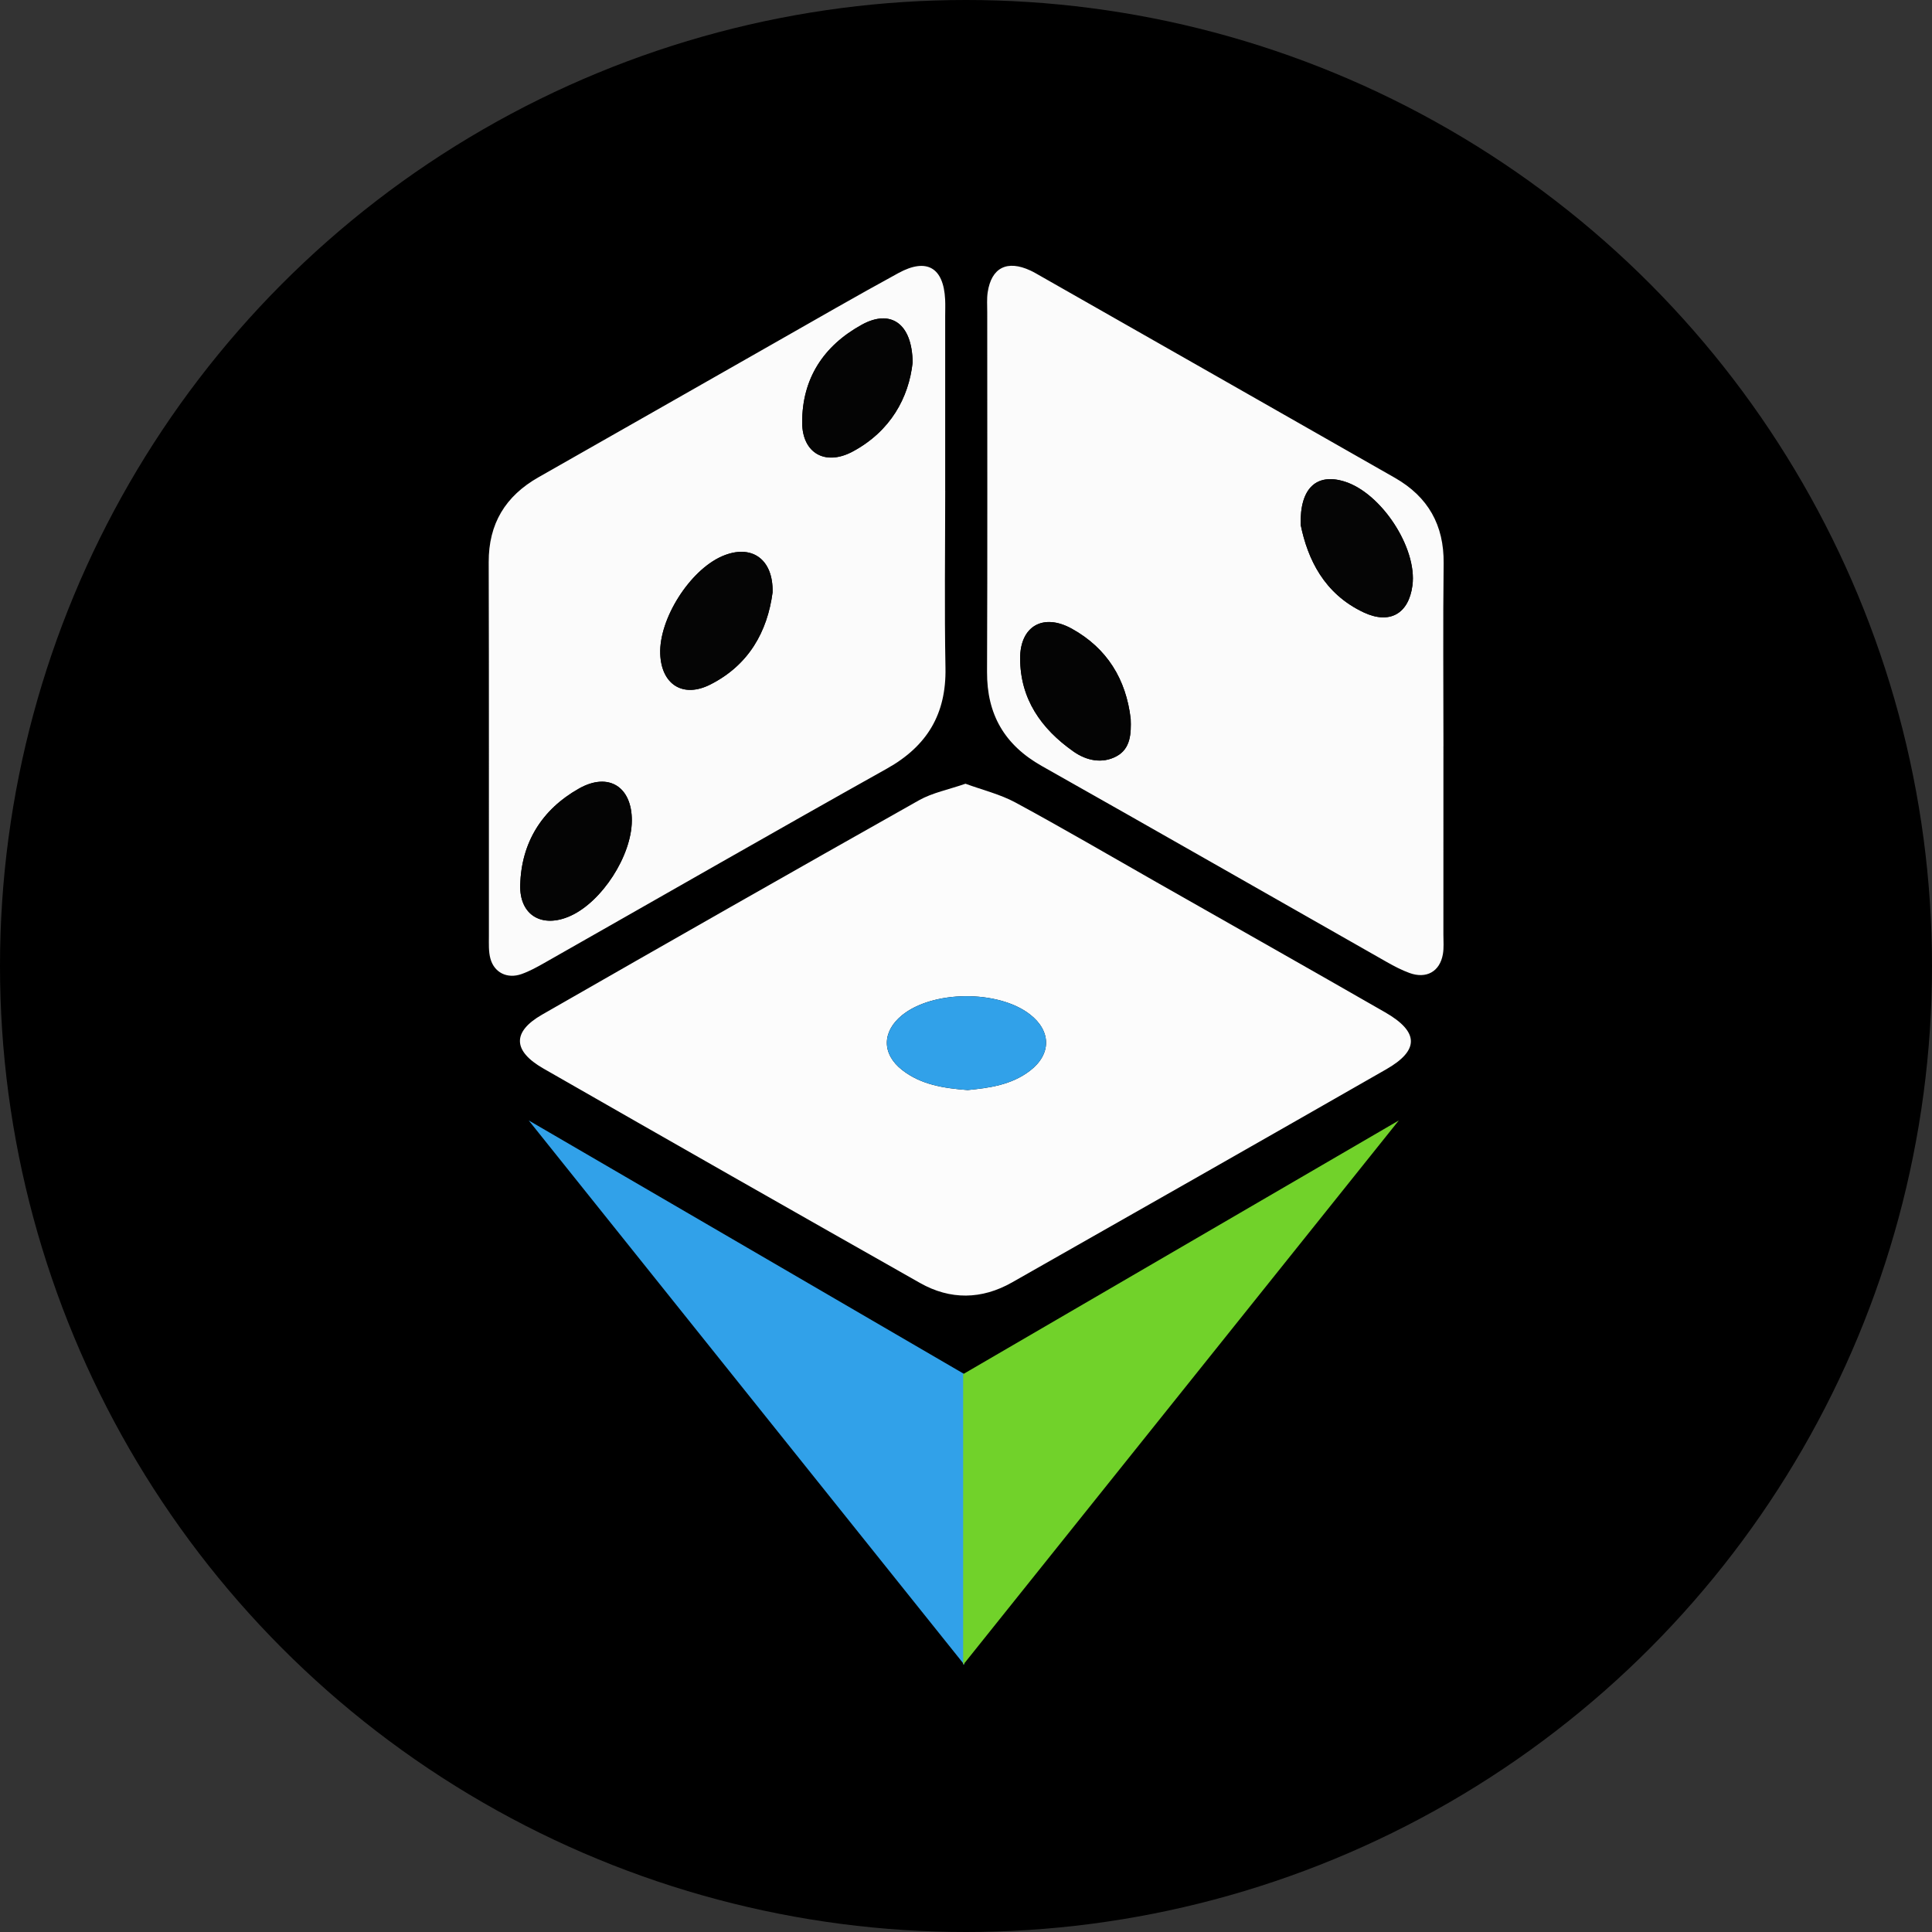 <svg width="80" height="80" viewBox="0 0 80 80" xmlns="http://www.w3.org/2000/svg">
  <rect x="0" y="0" width="80" height="80" fill="#333333" stroke="none"/>
  <title>
    dice-etheroll
  </title>
  <g fill="none" fill-rule="evenodd">
    <circle fill="#000" cx="40" cy="40" r="40"/>
    <path d="M40.07 45.137c-1.019-.077-1.946-.23-2.715-.831-.844-.66-.838-1.582-.013-2.26 1.268-1.041 3.986-1.064 5.304-.044.887.687.896 1.65.003 2.335-.776.596-1.71.714-2.58.8m-.089-12.685c-.695.242-1.369.371-1.933.689-5.212 2.937-10.41 5.897-15.599 8.872-1.243.712-1.223 1.501.051 2.231 5.191 2.974 10.391 5.934 15.597 8.881 1.254.71 2.553.69 3.809-.022 5.169-2.934 10.336-5.873 15.495-8.825 1.378-.788 1.362-1.553-.046-2.361-3.154-1.81-6.32-3.599-9.481-5.396-1.938-1.102-3.862-2.228-5.822-3.289-.637-.345-1.369-.521-2.072-.779" fill="#FCFCFC"/>
    <path d="M46.819 29.763c.024.608-.001 1.237-.587 1.552-.591.318-1.241.183-1.781-.197-1.343-.944-2.209-2.182-2.209-3.864 0-1.324.952-1.879 2.143-1.219 1.461.811 2.243 2.097 2.434 3.727m7.04-8.028c-.042-1.538.669-2.145 1.8-1.8 1.534.468 3.034 2.756 2.826 4.313-.155 1.163-.938 1.618-2.017 1.111-1.646-.773-2.321-2.211-2.61-3.624m5.912 9.166c0-2.523-.022-5.047.008-7.57.019-1.586-.643-2.76-2.021-3.546-4.889-2.79-9.783-5.572-14.675-8.357-.136-.077-.27-.158-.412-.224-.966-.45-1.617-.125-1.772.9-.04.266-.019.543-.019.814-.001 4.969.013 9.938-.008 14.907-.008 1.754.72 3.022 2.27 3.896 4.768 2.69 9.519 5.409 14.279 8.113.304.172.618.338.946.457.699.253 1.254-.06 1.38-.775.047-.264.022-.542.022-.814.001-2.601.001-5.202.001-7.803m-21.98-15.885c-.159 1.448-.912 2.839-2.478 3.68-1.146.616-2.091.06-2.095-1.194-.006-1.825.885-3.183 2.47-4.055 1.188-.654 2.084-.064 2.104 1.569M26.163 33.984c-.008 1.451-1.235 3.352-2.544 3.942-1.164.525-2.111-.016-2.078-1.28.046-1.754.896-3.128 2.436-3.995 1.232-.694 2.193-.064 2.186 1.333m5.828-9.451c-.215 1.619-.983 3.005-2.579 3.812-1.135.574-2.027-.006-2.073-1.268-.053-1.449 1.22-3.46 2.559-4.043 1.202-.524 2.128.097 2.093 1.499m7.147-4.214V13.096c0-.233.01-.466-.002-.699-.066-1.317-.76-1.73-1.931-1.092-1.752.955-3.479 1.954-5.213 2.94-3.23 1.836-6.456 3.68-9.687 5.513-1.383.784-2.074 1.933-2.069 3.52.015 5.164.005 10.329.008 15.493 0.0.309-.017.632.063.924.16.583.699.846 1.286.64.329-.116.641-.288.946-.461 4.728-2.684 9.441-5.392 14.185-8.047 1.68-.94 2.462-2.276 2.426-4.17-.046-2.445-.011-4.892-.011-7.339" fill="#FBFBFB"/>
    <path d="M40.07 45.137c.87-.086 1.803-.204 2.58-.8.893-.685.884-1.648-.003-2.335-1.317-1.02-4.036-.997-5.304.044-.825.678-.832 1.6.013 2.26.769.601 1.696.754 2.715.831" fill="#31A1E9"/>
    <path d="M53.859 21.735c.289 1.413.964 2.851 2.61 3.624 1.079.507 1.862.052 2.017-1.111.207-1.557-1.293-3.845-2.827-4.313-1.131-.345-1.842.261-1.8 1.8" fill="#050505"/>
    <path d="M46.819 29.763c-.191-1.631-.973-2.917-2.434-3.727-1.19-.661-2.142-.106-2.143 1.219-0 1.682.866 2.92 2.209 3.864.54.38 1.191.515 1.781.197.585-.315.61-.944.587-1.552" fill="#040404"/>
    <path d="M31.991 24.533c.036-1.402-.891-2.023-2.093-1.499-1.339.584-2.612 2.594-2.559 4.043.046 1.262.937 1.842 2.072 1.268 1.596-.807 2.364-2.192 2.579-3.812" fill="#050505"/>
    <path d="M26.163 33.984c.008-1.397-.954-2.026-2.186-1.333-1.54.866-2.389 2.241-2.436 3.995-.033 1.264.914 1.804 2.077 1.28 1.309-.59 2.536-2.49 2.544-3.942M37.791 15.017c-.019-1.633-.916-2.223-2.104-1.569-1.585.872-2.476 2.23-2.47 4.055.004 1.254.95 1.81 2.095 1.194 1.566-.842 2.319-2.232 2.478-3.68" fill="#040404"/>
    <path fill="#31A1E9" d="M21.893 46.395l18.041 22.541v-12.036"/>
    <path fill="#71D22A" d="M57.922 46.395L39.882 68.936v-12.036"/>
  </g>
</svg>
